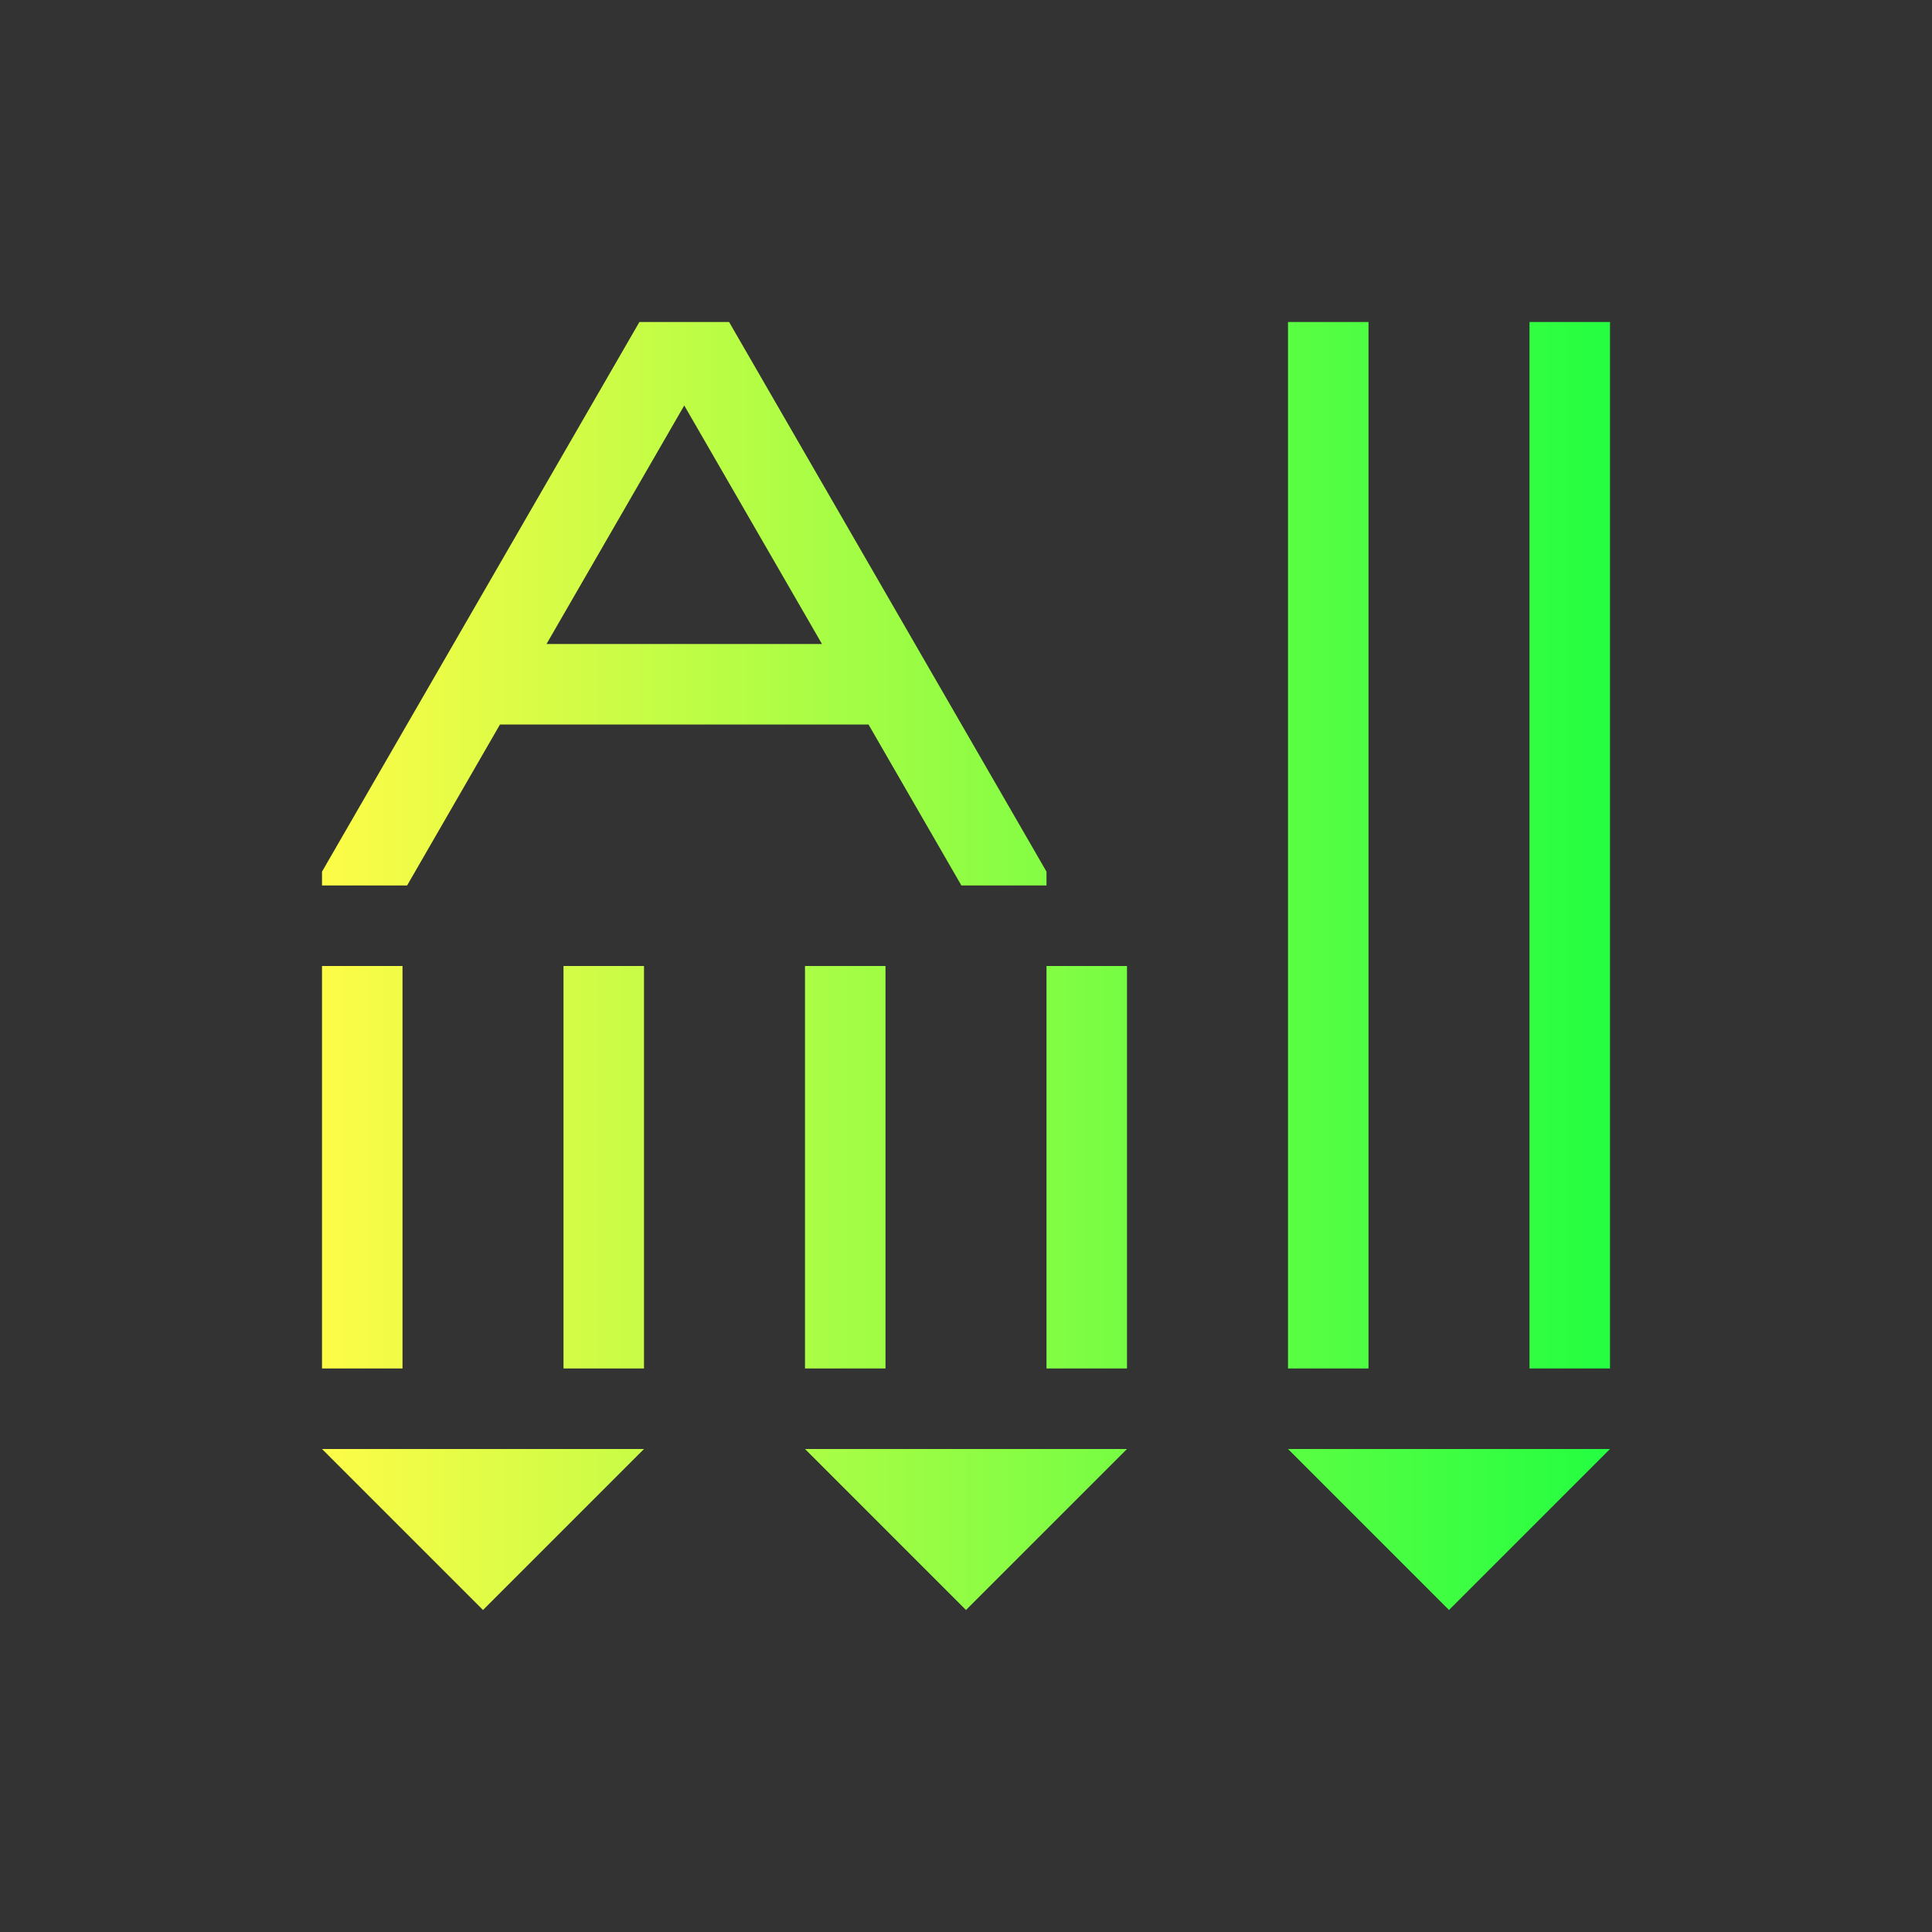 <svg width="24" height="24" viewBox="0 0 24 24" fill="none" xmlns="http://www.w3.org/2000/svg">
<rect x="0" y="0" width="24" height="24" fill="#333333" stroke="none"/>
<path d="M7.943 4L4 10.828V11H5.057L6.211 9H10.789L11.943 11H13V10.828L9.057 4H9H7.943ZM16 4V17H17V4H16ZM19 4V17H20V4H19ZM8.5 5.037L10.211 8H6.789L8.5 5.037ZM4 12V17H5V12H4ZM7 12V17H8V12H7ZM10 12V17H11V12H10ZM13 12V17H14V12H13ZM4 18L6 20L8 18H4ZM10 18L12 20L14 18H10ZM16 18L18 20L20 18H16Z" fill="url(#paint0_linear_10_15869)"/>
<defs>
<linearGradient id="paint0_linear_10_15869" x1="4" y1="12" x2="20" y2="12" gradientUnits="userSpaceOnUse">
<stop stop-color="#FDFC47"/>
<stop offset="1" stop-color="#24FE41"/>
</linearGradient>
</defs>
</svg>
